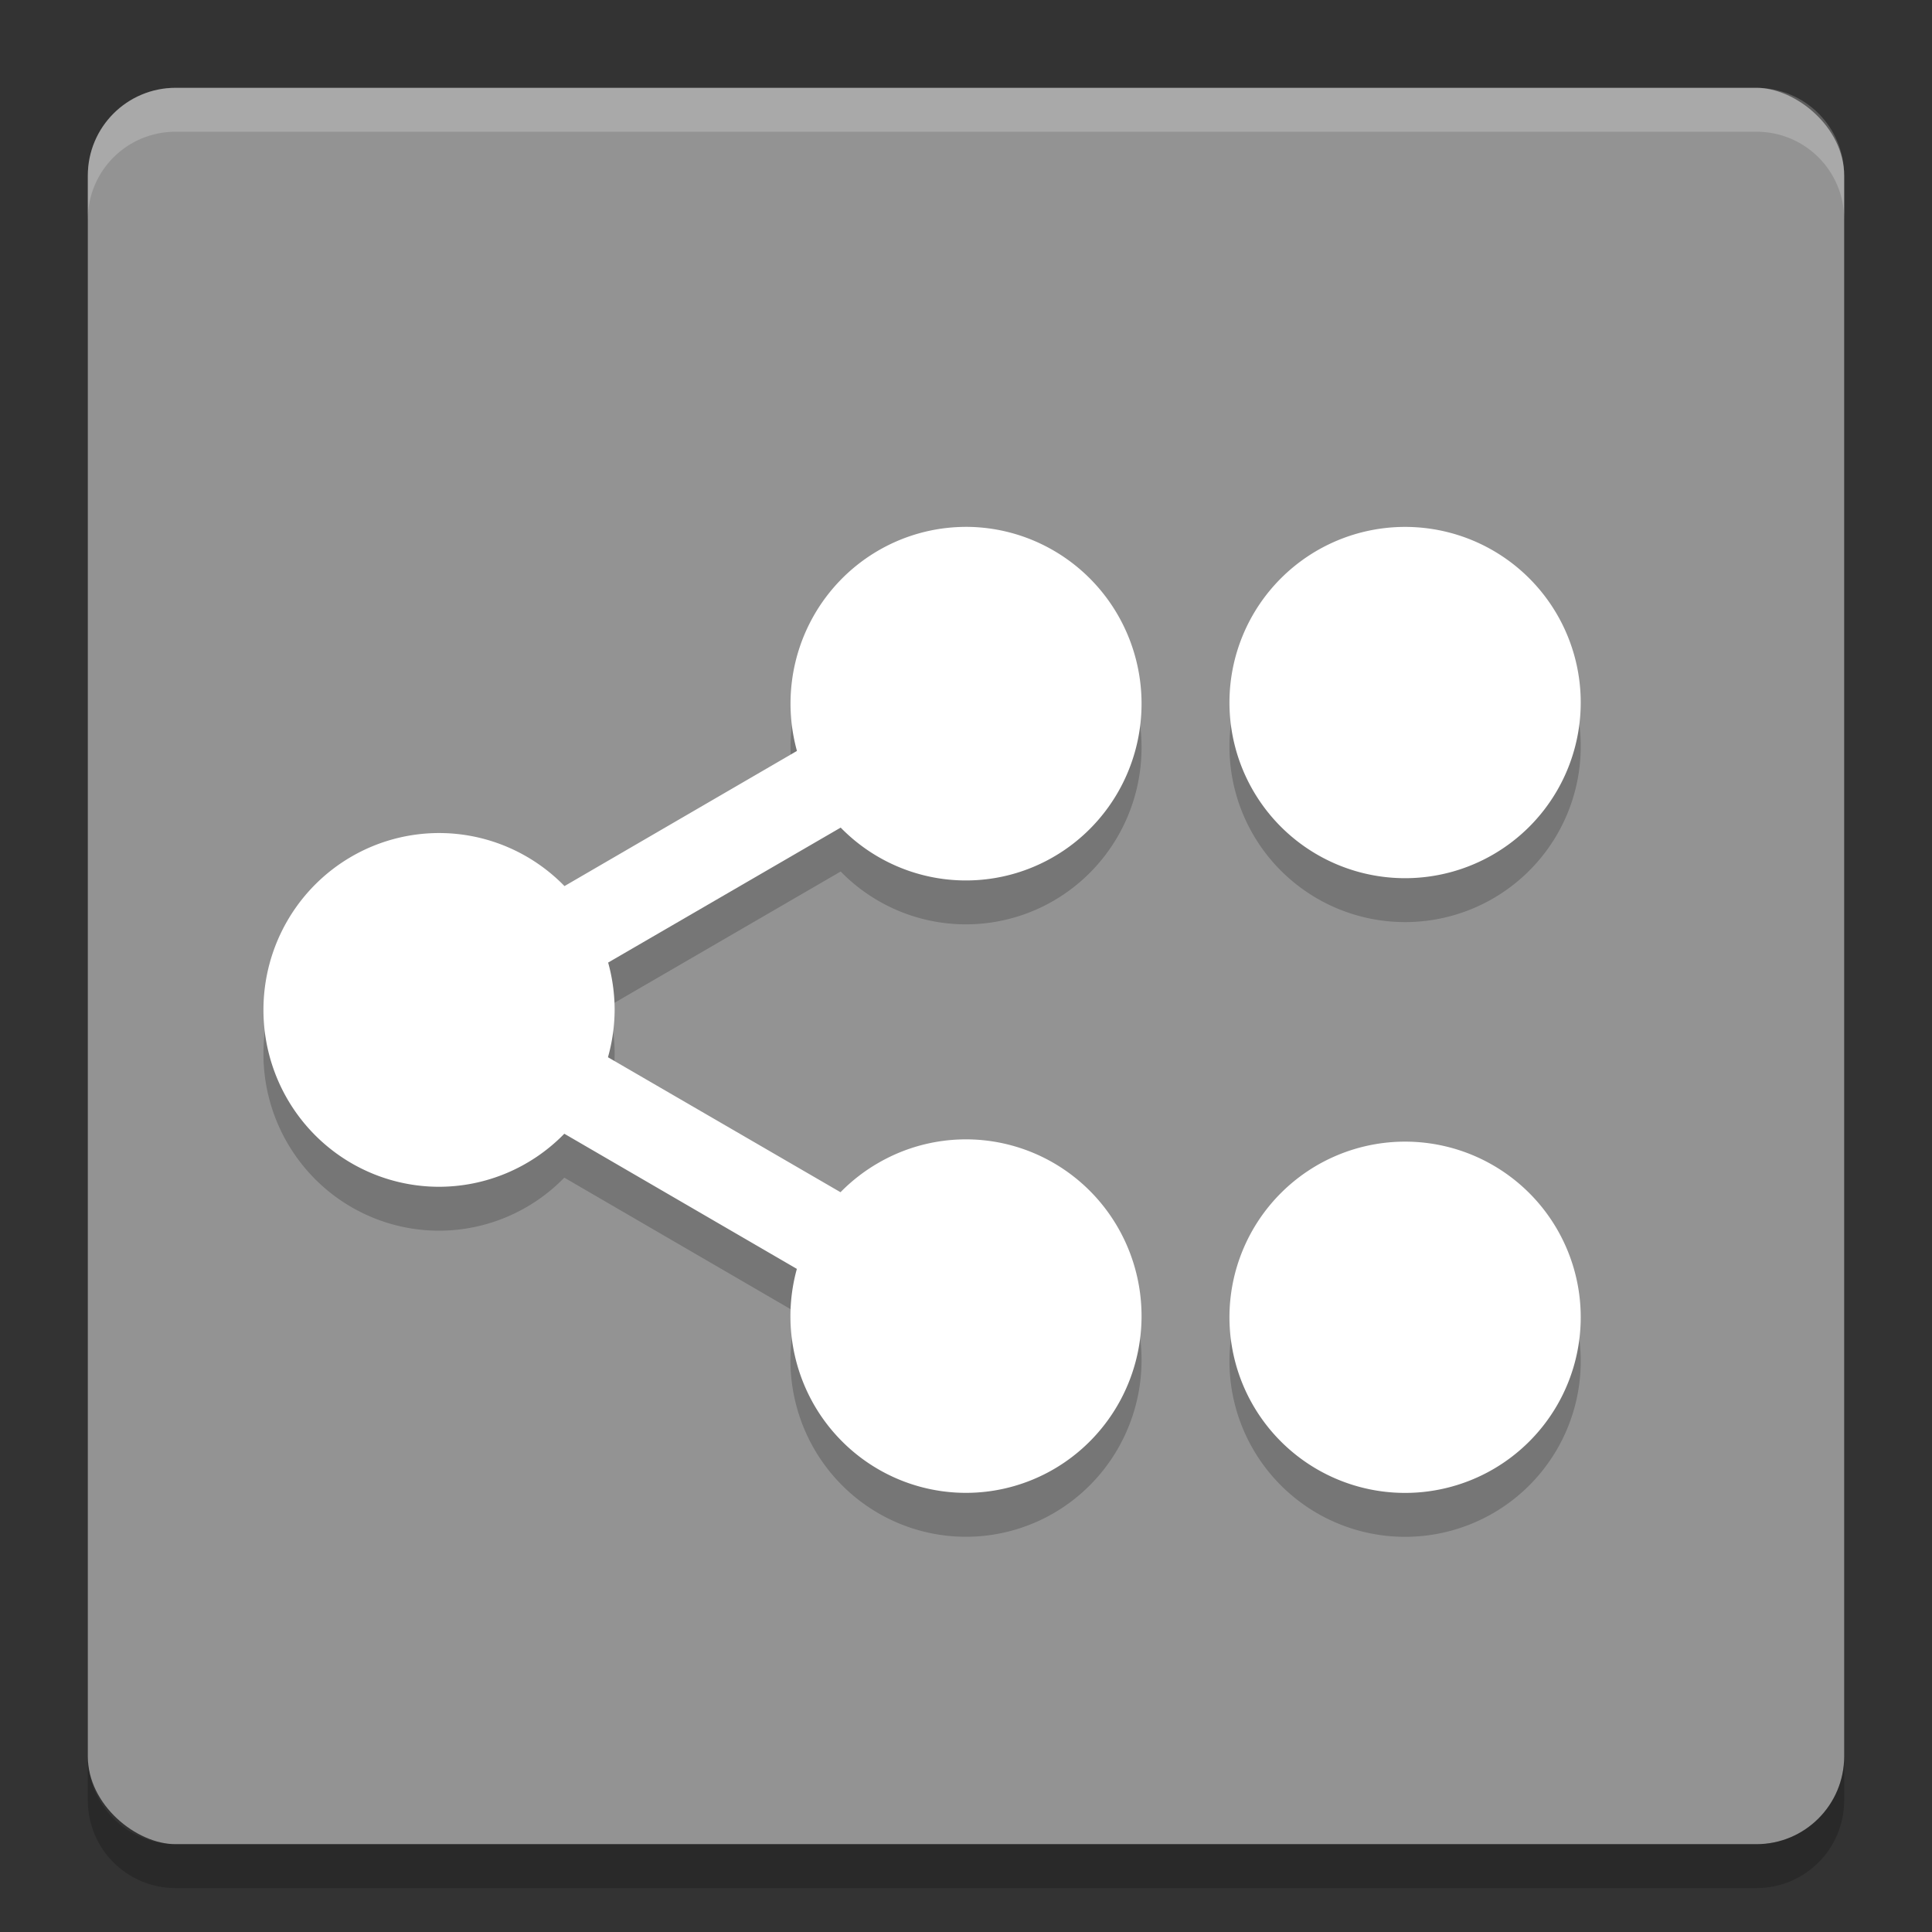 <svg xmlns="http://www.w3.org/2000/svg" width="22" height="22" version="1">
 <rect width="100%" height="100%" fill="#333333" stroke="none"/>
 <rect fill="#939393" width="20" height="20" x="-21" y="-21" rx="1" ry="1" transform="matrix(0,-1,-1,0,0,0)"/>
 <path fill="#fff" opacity=".2" d="m1 2.5v-0.5c0-0.554 0.446-1 1-1h18c0.554 0 1 0.446 1 1v0.5c0-0.554-0.446-1-1-1h-18c-0.554 0-1 0.446-1 1z"/>
 <path opacity=".2" d="m1 20v0.5c0 0.554 0.446 1 1 1h18c0.554 0 1-0.446 1-1v-0.5c0 0.554-0.446 1-1 1h-18c-0.554 0-1-0.446-1-1z"/>
 <path opacity=".2" d="m11.047 6.5a2 2.013 0 0 0 -0.143 0.002 2 2.013 0 0 0 -1.636 1.006 2 2.013 0 0 0 -0.193 1.543l-2.647 1.539a2 2.013 0 0 0 -1.428 -0.604 2 2.013 0 0 0 -2 2.014 2 2.013 0 0 0 2 2.014 2 2.013 0 0 0 1.426 -0.604l2.648 1.539a2 2.013 0 0 0 0.193 1.543 2 2.013 0 0 0 2.732 0.738 2 2.013 0 0 0 0.732 -2.75 2 2.013 0 0 0 -2.732 -0.736 2 2.013 0 0 0 -0.428 0.332l-2.648-1.537a2 2.013 0 0 0 0.076 -0.539 2 2.013 0 0 0 -0.074 -0.539l2.648-1.537a2 2.013 0 0 0 0.426 0.332 2 2.013 0 0 0 2.732 -0.737 2 2.013 0 0 0 -0.732 -2.75 2 2.013 0 0 0 -0.953 -0.27zm4.953 0a2 2 0 0 0 -2 2 2 2 0 0 0 2 2 2 2 0 0 0 2 -2 2 2 0 0 0 -2 -2zm0 7a2 2 0 0 0 -2 2 2 2 0 0 0 2 2 2 2 0 0 0 2 -2 2 2 0 0 0 -2 -2z"/>
 <path fill="#fff" d="m11.047 6a2 2.013 0 0 0 -0.143 0.002 2 2.013 0 0 0 -1.636 1.006 2 2.013 0 0 0 -0.193 1.543l-2.647 1.539a2 2.013 0 0 0 -1.428 -0.604 2 2.013 0 0 0 -2 2.014 2 2.013 0 0 0 2 2.014 2 2.013 0 0 0 1.426 -0.604l2.648 1.539a2 2.013 0 0 0 0.193 1.543 2 2.013 0 0 0 2.732 0.738 2 2.013 0 0 0 0.732 -2.75 2 2.013 0 0 0 -2.732 -0.736 2 2.013 0 0 0 -0.428 0.332l-2.648-1.537a2 2.013 0 0 0 0.076 -0.539 2 2.013 0 0 0 -0.074 -0.539l2.648-1.537a2 2.013 0 0 0 0.426 0.332 2 2.013 0 0 0 2.732 -0.736 2 2.013 0 0 0 -0.732 -2.75 2 2.013 0 0 0 -0.953 -0.27zm4.953 0a2 2 0 0 0 -2 2 2 2 0 0 0 2 2 2 2 0 0 0 2 -2 2 2 0 0 0 -2 -2zm0 7a2 2 0 0 0 -2 2 2 2 0 0 0 2 2 2 2 0 0 0 2 -2 2 2 0 0 0 -2 -2z"/>
</svg>
